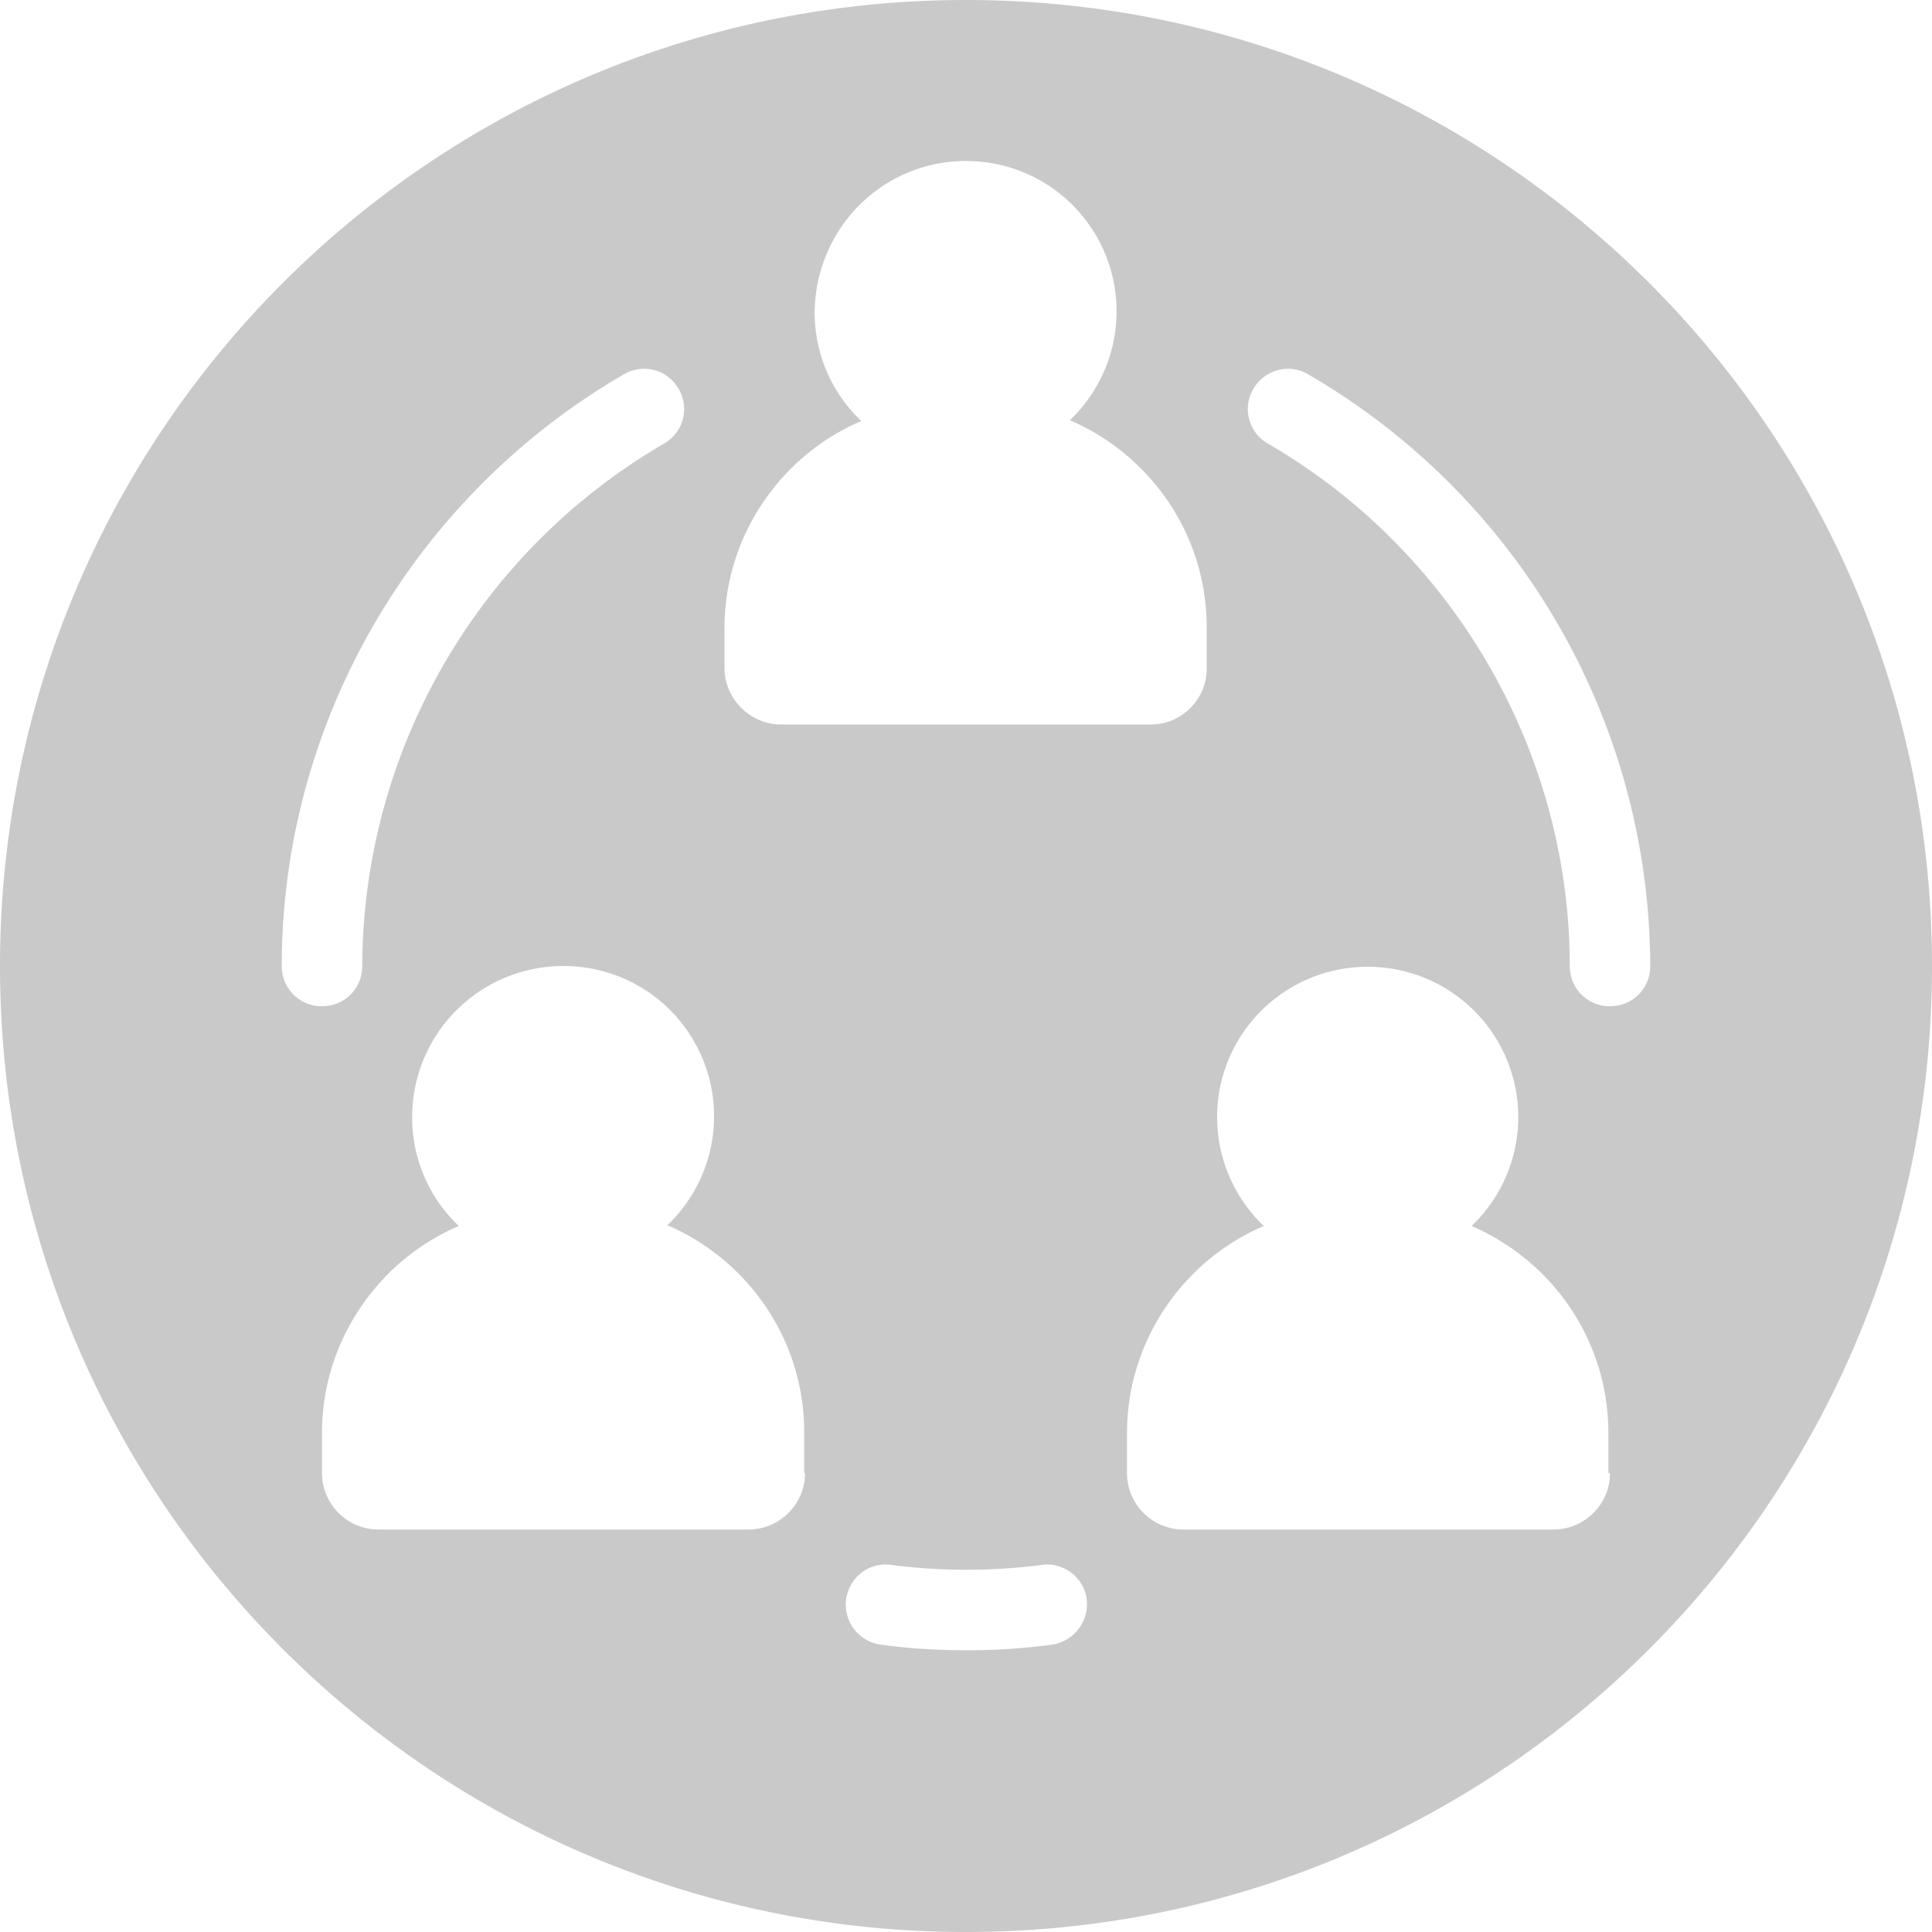 <svg xmlns="http://www.w3.org/2000/svg" viewBox="0 0 24 24"><style>.st0{fill:#c9c9c9}</style><path class="st0" d="M12 0C5.37 0 0 5.37 0 12s5.37 12 12 12 12-5.37 12-12S18.63 0 12 0zM9 7.8c0-1.15.71-2.15 1.7-2.57a1.85 1.85 0 0 1-.58-1.35C10.13 2.84 10.96 2 12 2a1.867 1.867 0 0 1 1.29 3.22c1 .43 1.7 1.42 1.7 2.57v.5c.01.39-.31.71-.69.71H9.7c-.38 0-.7-.32-.7-.7v-.5zM3.5 12c0-3.02 1.63-5.83 4.25-7.35.24-.14.54-.06.68.18s.06.54-.18.68A7.538 7.538 0 0 0 4.5 12c0 .28-.22.5-.5.5s-.5-.22-.5-.5zm6.5 6.3c0 .39-.32.7-.7.7H4.7c-.39 0-.7-.32-.7-.7v-.5c0-1.15.71-2.15 1.7-2.57a1.85 1.85 0 0 1-.58-1.35C5.12 12.84 5.96 12 7 12a1.867 1.867 0 0 1 1.29 3.22c1 .43 1.7 1.42 1.7 2.57v.51zm3.07 2.13c-.36.05-.72.07-1.07.07-.34 0-.7-.02-1.06-.07a.503.503 0 0 1-.43-.56c.04-.28.29-.47.56-.43.61.08 1.26.08 1.87 0 .27-.04.53.16.56.43a.51.51 0 0 1-.43.56zM20 18.3c0 .39-.32.7-.7.7h-4.6c-.39 0-.7-.32-.7-.7v-.5c0-1.15.71-2.15 1.7-2.57a1.867 1.867 0 0 1 1.29-3.22 1.867 1.867 0 0 1 1.29 3.22c1 .43 1.7 1.42 1.7 2.57v.5zm0-5.8c-.28 0-.5-.22-.5-.5 0-2.66-1.44-5.15-3.75-6.49a.493.493 0 0 1-.18-.68c.14-.24.45-.32.68-.18A8.525 8.525 0 0 1 20.5 12c0 .28-.22.5-.5.5z" id="Camada_2"/></svg>